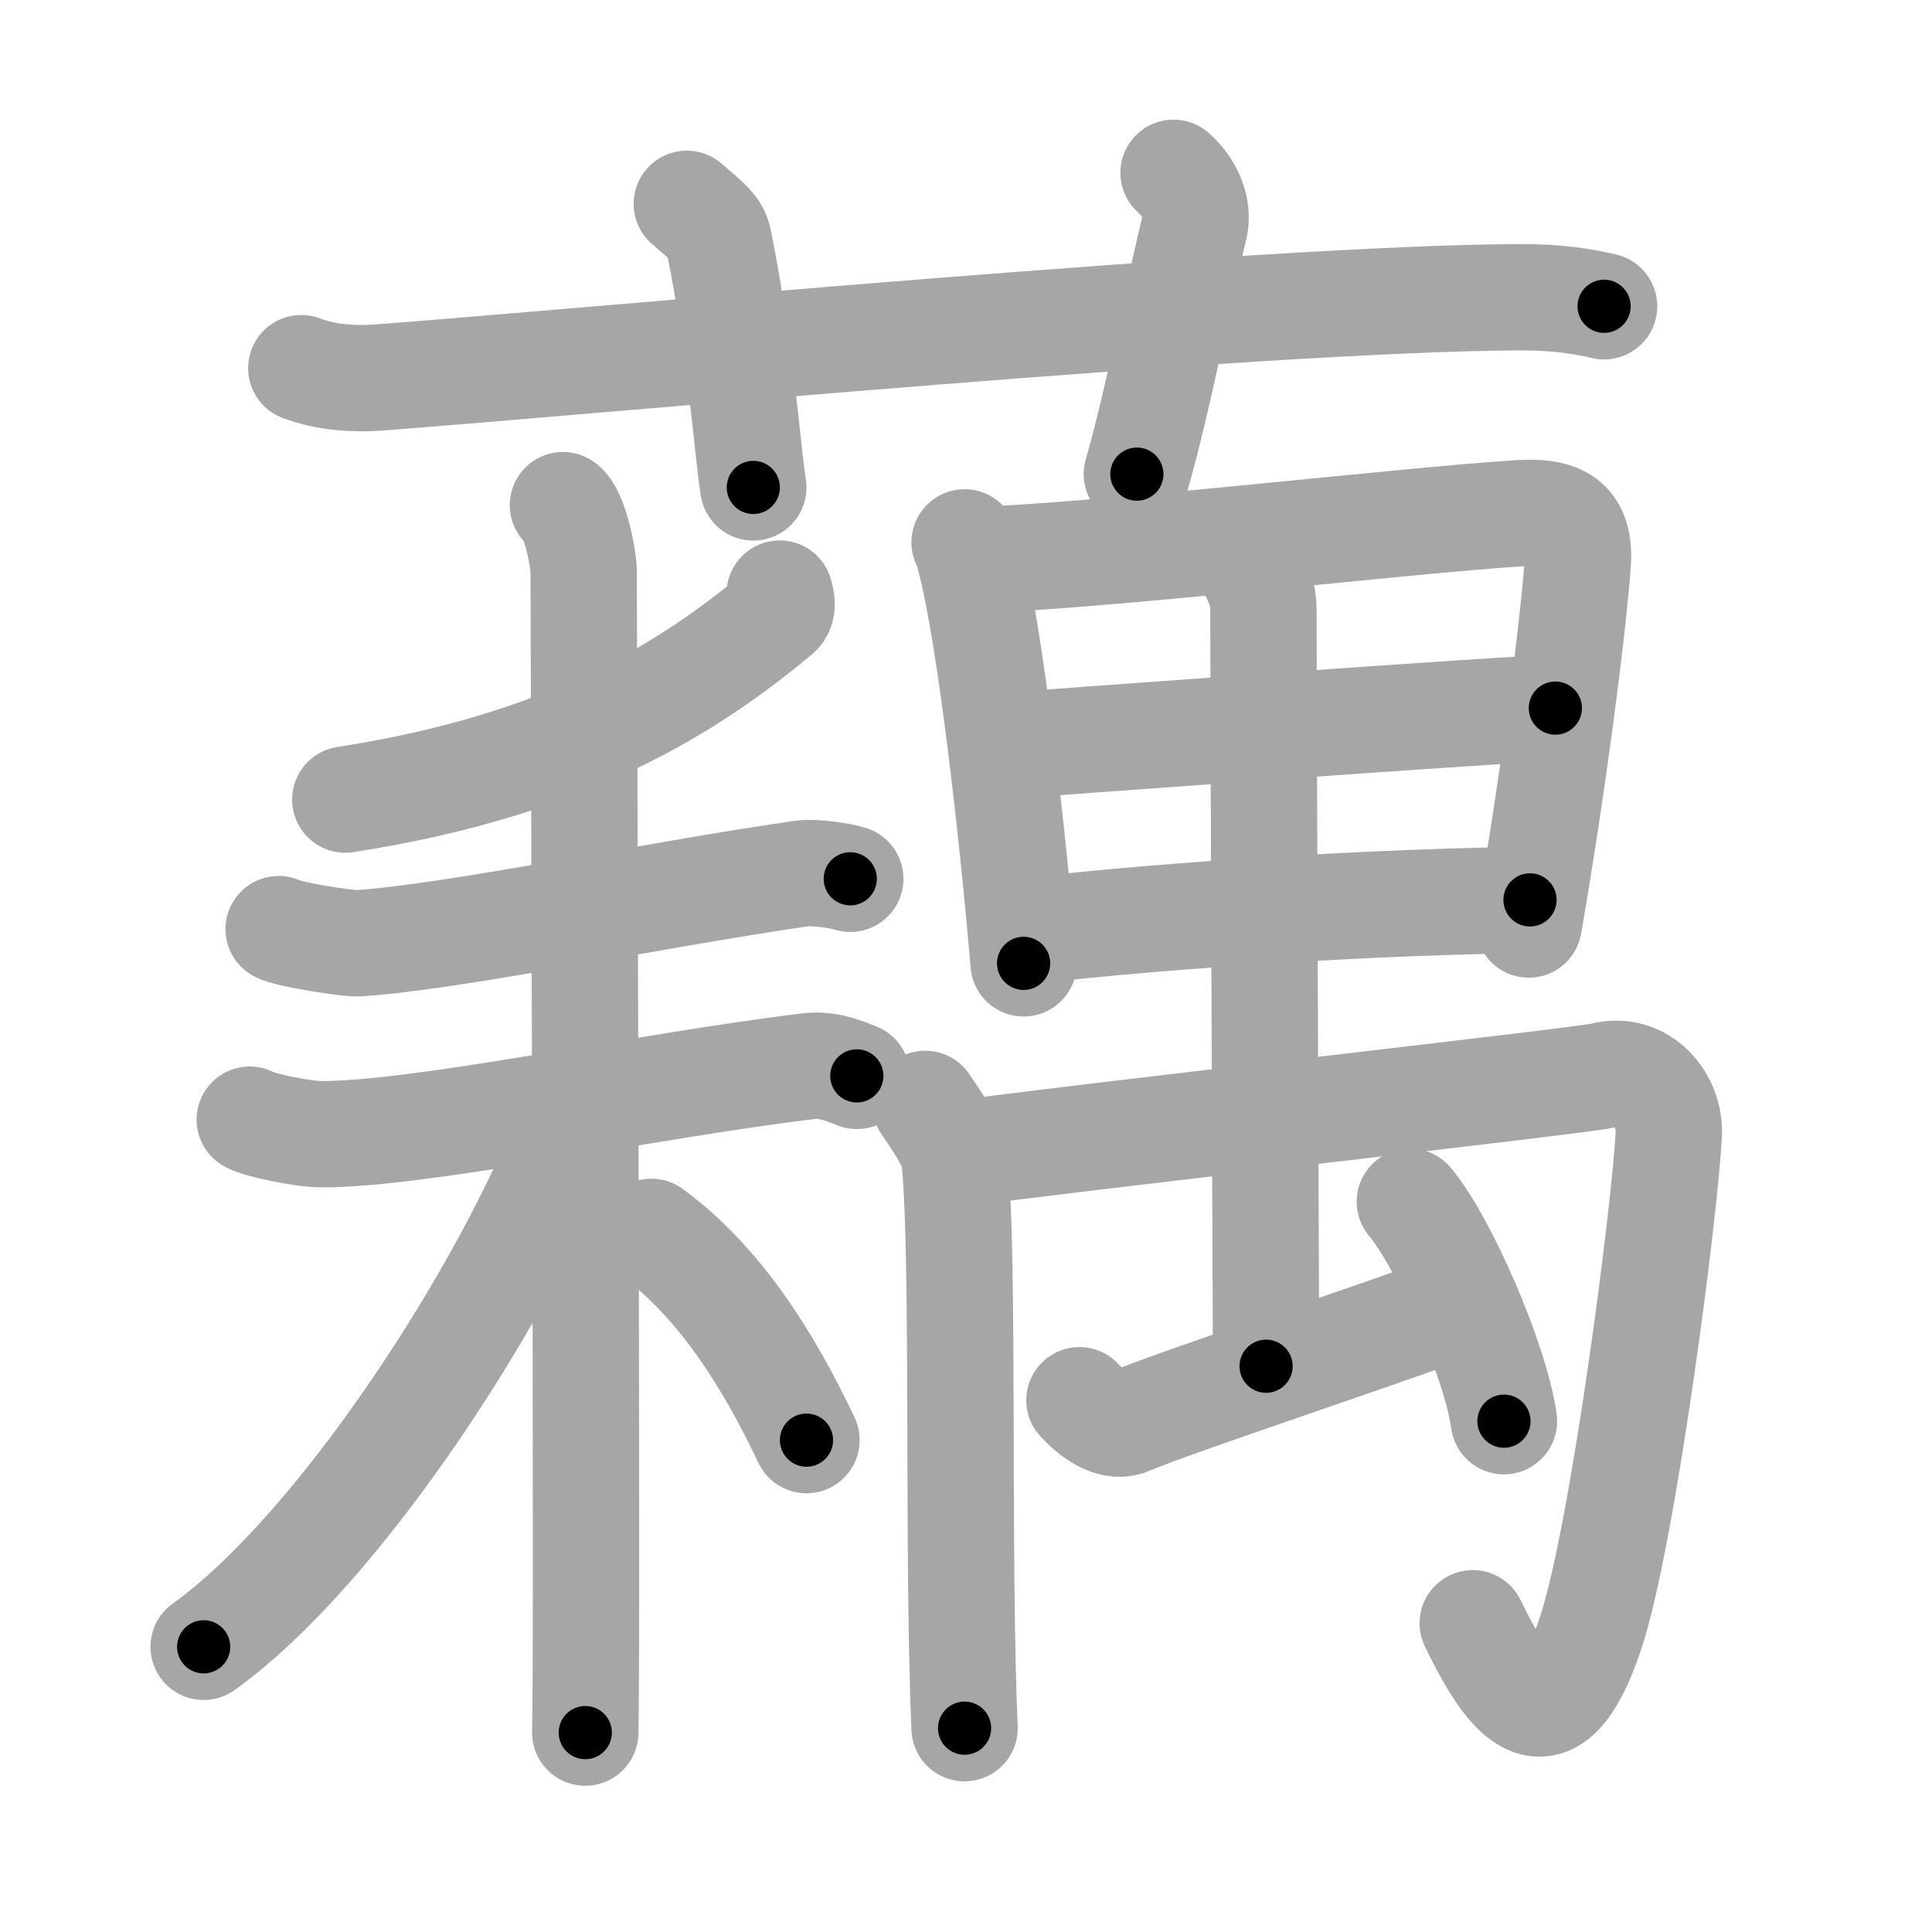 <svg xmlns="http://www.w3.org/2000/svg" viewBox="0 0 109 109" id="85d5"><g fill="none" stroke="#a6a6a6" stroke-width="6" stroke-linecap="round" stroke-linejoin="round"><g><g><path d="M17,20.77c1.37,0.53,2.97,0.63,4.35,0.53c12.63-0.96,49.78-4.46,64.34-4.53c2.29-0.01,3.67,0.25,4.81,0.51" /><path d="M38.75,11.5c1.25,1.07,1.65,1.39,1.79,2.05c1.25,6.14,1.61,11.72,1.96,13.95" /><path d="M66.21,9.75c0.88,0.78,1.46,1.97,1.17,3.13c-0.88,3.52-1.96,9.38-3.24,13.87" /></g><g><g><g><path d="M43.99,33.49c0.07,0.29,0.26,0.82-0.13,1.15c-4.85,4.02-11.63,8.5-24.38,10.47" /></g><g><path d="M15.72,52.42c0.51,0.3,3.94,0.83,4.46,0.8c5.31-0.34,16.58-2.71,25-3.93c0.84-0.12,2.36,0.14,2.79,0.29" /><g><path d="M14.09,63.17c0.4,0.28,2.98,0.82,4.06,0.82c5.61,0.01,18.36-2.74,27.49-3.84c1.07-0.13,2.02,0.28,2.7,0.55" /><path d="M31.76,28.5c0.65,0.4,1.17,2.96,1.17,3.79c0,3.19,0.22,60.47,0.09,65.46" /><path d="M32.28,63.22c-3.67,9.63-13.16,24.24-20.79,29.69" /><path d="M36.75,69.5c3.75,2.75,6.5,7,8.75,11.75" /></g></g></g><g><g><g><path d="M54.42,30.6c0.24,0.4,0.24,0.67,0.37,1.17c1.06,4.09,2.33,15.05,2.96,22.58" /><path d="M55.54,31.59c8.42-0.41,23.82-2.23,30.11-2.63c2.31-0.15,3.55,0.39,3.36,2.88c-0.31,4.04-1.4,12.43-2.76,20.32" /><path d="M56.73,42.08c2.74-0.2,28.76-2.13,31.02-2.13" /><path d="M57.87,52.54c8.61-0.99,20.08-1.66,28.45-1.77" /></g></g><g><g><path d="M52.2,62.28c0.46,0.72,1.56,2.15,1.66,3.18C54.41,70.96,54,88,54.42,97.5" /><path d="M53.83,65.13c5.5-0.8,35.47-4.16,36.55-4.44c2.32-0.6,3.85,1.47,3.77,3.25c-0.2,4.3-2.59,22.74-4.41,28.19c-2.28,6.81-4.61,3.69-6.65-0.55" /></g><g><path d="M70.38,31.68c0.35,0.73,0.9,1.45,0.9,2.74c0,5.66,0.15,40.91,0.15,42.66" /></g><path d="M60.9,79c0.93,1.01,1.97,1.57,2.8,1.21c2.33-1.01,13.59-4.73,18.47-6.54" /><path d="M79.54,67.8c1.87,2.19,4.84,8.98,5.31,12.38" /></g></g></g></g></g><g fill="none" stroke="#000" stroke-width="3" stroke-linecap="round" stroke-linejoin="round"><path d="M17,20.77c1.37,0.53,2.97,0.63,4.35,0.53c12.63-0.96,49.78-4.46,64.34-4.53c2.29-0.01,3.67,0.25,4.81,0.51" stroke-dasharray="73.776" stroke-dashoffset="73.776"><animate attributeName="stroke-dashoffset" values="73.776;73.776;0" dur="0.555s" fill="freeze" begin="0s;85d5.click" /></path><path d="M38.75,11.5c1.25,1.07,1.65,1.39,1.79,2.05c1.25,6.14,1.61,11.72,1.96,13.95" stroke-dasharray="16.865" stroke-dashoffset="16.865"><animate attributeName="stroke-dashoffset" values="16.865" fill="freeze" begin="85d5.click" /><animate attributeName="stroke-dashoffset" values="16.865;16.865;0" keyTimes="0;0.767;1" dur="0.724s" fill="freeze" begin="0s;85d5.click" /></path><path d="M66.21,9.75c0.88,0.78,1.46,1.97,1.17,3.13c-0.88,3.52-1.96,9.38-3.24,13.87" stroke-dasharray="17.757" stroke-dashoffset="17.757"><animate attributeName="stroke-dashoffset" values="17.757" fill="freeze" begin="85d5.click" /><animate attributeName="stroke-dashoffset" values="17.757;17.757;0" keyTimes="0;0.803;1" dur="0.902s" fill="freeze" begin="0s;85d5.click" /></path><path d="M43.99,33.49c0.07,0.29,0.26,0.82-0.13,1.15c-4.85,4.02-11.63,8.5-24.38,10.47" stroke-dasharray="28.125" stroke-dashoffset="28.125"><animate attributeName="stroke-dashoffset" values="28.125" fill="freeze" begin="85d5.click" /><animate attributeName="stroke-dashoffset" values="28.125;28.125;0" keyTimes="0;0.762;1" dur="1.183s" fill="freeze" begin="0s;85d5.click" /></path><path d="M15.72,52.42c0.51,0.3,3.94,0.83,4.46,0.8c5.31-0.34,16.58-2.71,25-3.93c0.84-0.12,2.36,0.14,2.79,0.29" stroke-dasharray="32.68" stroke-dashoffset="32.68"><animate attributeName="stroke-dashoffset" values="32.68" fill="freeze" begin="85d5.click" /><animate attributeName="stroke-dashoffset" values="32.68;32.68;0" keyTimes="0;0.783;1" dur="1.51s" fill="freeze" begin="0s;85d5.click" /></path><path d="M14.09,63.17c0.4,0.28,2.98,0.82,4.06,0.82c5.61,0.01,18.36-2.74,27.49-3.84c1.07-0.13,2.02,0.28,2.7,0.55" stroke-dasharray="34.724" stroke-dashoffset="34.724"><animate attributeName="stroke-dashoffset" values="34.724" fill="freeze" begin="85d5.click" /><animate attributeName="stroke-dashoffset" values="34.724;34.724;0" keyTimes="0;0.813;1" dur="1.857s" fill="freeze" begin="0s;85d5.click" /></path><path d="M31.76,28.5c0.65,0.4,1.17,2.96,1.17,3.79c0,3.19,0.22,60.47,0.09,65.46" stroke-dasharray="69.502" stroke-dashoffset="69.502"><animate attributeName="stroke-dashoffset" values="69.502" fill="freeze" begin="85d5.click" /><animate attributeName="stroke-dashoffset" values="69.502;69.502;0" keyTimes="0;0.78;1" dur="2.38s" fill="freeze" begin="0s;85d5.click" /></path><path d="M32.28,63.22c-3.67,9.63-13.16,24.24-20.79,29.69" stroke-dasharray="36.611" stroke-dashoffset="36.611"><animate attributeName="stroke-dashoffset" values="36.611" fill="freeze" begin="85d5.click" /><animate attributeName="stroke-dashoffset" values="36.611;36.611;0" keyTimes="0;0.867;1" dur="2.746s" fill="freeze" begin="0s;85d5.click" /></path><path d="M36.75,69.5c3.75,2.75,6.5,7,8.75,11.75" stroke-dasharray="14.801" stroke-dashoffset="14.801"><animate attributeName="stroke-dashoffset" values="14.801" fill="freeze" begin="85d5.click" /><animate attributeName="stroke-dashoffset" values="14.801;14.801;0" keyTimes="0;0.903;1" dur="3.042s" fill="freeze" begin="0s;85d5.click" /></path><path d="M54.42,30.6c0.24,0.4,0.24,0.67,0.37,1.17c1.06,4.09,2.33,15.05,2.96,22.58" stroke-dasharray="24.023" stroke-dashoffset="24.023"><animate attributeName="stroke-dashoffset" values="24.023" fill="freeze" begin="85d5.click" /><animate attributeName="stroke-dashoffset" values="24.023;24.023;0" keyTimes="0;0.927;1" dur="3.282s" fill="freeze" begin="0s;85d5.click" /></path><path d="M55.54,31.59c8.42-0.41,23.82-2.23,30.11-2.63c2.31-0.15,3.55,0.39,3.36,2.88c-0.31,4.04-1.4,12.43-2.76,20.32" stroke-dasharray="56.104" stroke-dashoffset="56.104"><animate attributeName="stroke-dashoffset" values="56.104" fill="freeze" begin="85d5.click" /><animate attributeName="stroke-dashoffset" values="56.104;56.104;0" keyTimes="0;0.854;1" dur="3.843s" fill="freeze" begin="0s;85d5.click" /></path><path d="M56.73,42.08c2.74-0.2,28.76-2.13,31.02-2.13" stroke-dasharray="31.095" stroke-dashoffset="31.095"><animate attributeName="stroke-dashoffset" values="31.095" fill="freeze" begin="85d5.click" /><animate attributeName="stroke-dashoffset" values="31.095;31.095;0" keyTimes="0;0.925;1" dur="4.154s" fill="freeze" begin="0s;85d5.click" /></path><path d="M57.87,52.54c8.61-0.99,20.08-1.66,28.45-1.77" stroke-dasharray="28.516" stroke-dashoffset="28.516"><animate attributeName="stroke-dashoffset" values="28.516" fill="freeze" begin="85d5.click" /><animate attributeName="stroke-dashoffset" values="28.516;28.516;0" keyTimes="0;0.936;1" dur="4.439s" fill="freeze" begin="0s;85d5.click" /></path><path d="M52.2,62.28c0.46,0.72,1.56,2.15,1.66,3.18C54.41,70.96,54,88,54.42,97.5" stroke-dasharray="35.669" stroke-dashoffset="35.669"><animate attributeName="stroke-dashoffset" values="35.669" fill="freeze" begin="85d5.click" /><animate attributeName="stroke-dashoffset" values="35.669;35.669;0" keyTimes="0;0.926;1" dur="4.796s" fill="freeze" begin="0s;85d5.click" /></path><path d="M53.83,65.13c5.5-0.8,35.47-4.16,36.55-4.44c2.32-0.6,3.85,1.47,3.77,3.25c-0.2,4.3-2.59,22.74-4.41,28.19c-2.28,6.81-4.61,3.69-6.65-0.55" stroke-dasharray="82.474" stroke-dashoffset="82.474"><animate attributeName="stroke-dashoffset" values="82.474" fill="freeze" begin="85d5.click" /><animate attributeName="stroke-dashoffset" values="82.474;82.474;0" keyTimes="0;0.886;1" dur="5.416s" fill="freeze" begin="0s;85d5.click" /></path><path d="M70.38,31.68c0.35,0.73,0.9,1.45,0.9,2.74c0,5.66,0.15,40.91,0.15,42.66" stroke-dasharray="45.582" stroke-dashoffset="45.582"><animate attributeName="stroke-dashoffset" values="45.582" fill="freeze" begin="85d5.click" /><animate attributeName="stroke-dashoffset" values="45.582;45.582;0" keyTimes="0;0.922;1" dur="5.872s" fill="freeze" begin="0s;85d5.click" /></path><path d="M60.9,79c0.93,1.01,1.97,1.57,2.8,1.21c2.33-1.01,13.59-4.73,18.47-6.54" stroke-dasharray="22.837" stroke-dashoffset="22.837"><animate attributeName="stroke-dashoffset" values="22.837" fill="freeze" begin="85d5.click" /><animate attributeName="stroke-dashoffset" values="22.837;22.837;0" keyTimes="0;0.963;1" dur="6.1s" fill="freeze" begin="0s;85d5.click" /></path><path d="M79.54,67.8c1.87,2.19,4.84,8.98,5.31,12.38" stroke-dasharray="13.573" stroke-dashoffset="13.573"><animate attributeName="stroke-dashoffset" values="13.573" fill="freeze" begin="85d5.click" /><animate attributeName="stroke-dashoffset" values="13.573;13.573;0" keyTimes="0;0.957;1" dur="6.371s" fill="freeze" begin="0s;85d5.click" /></path></g></svg>